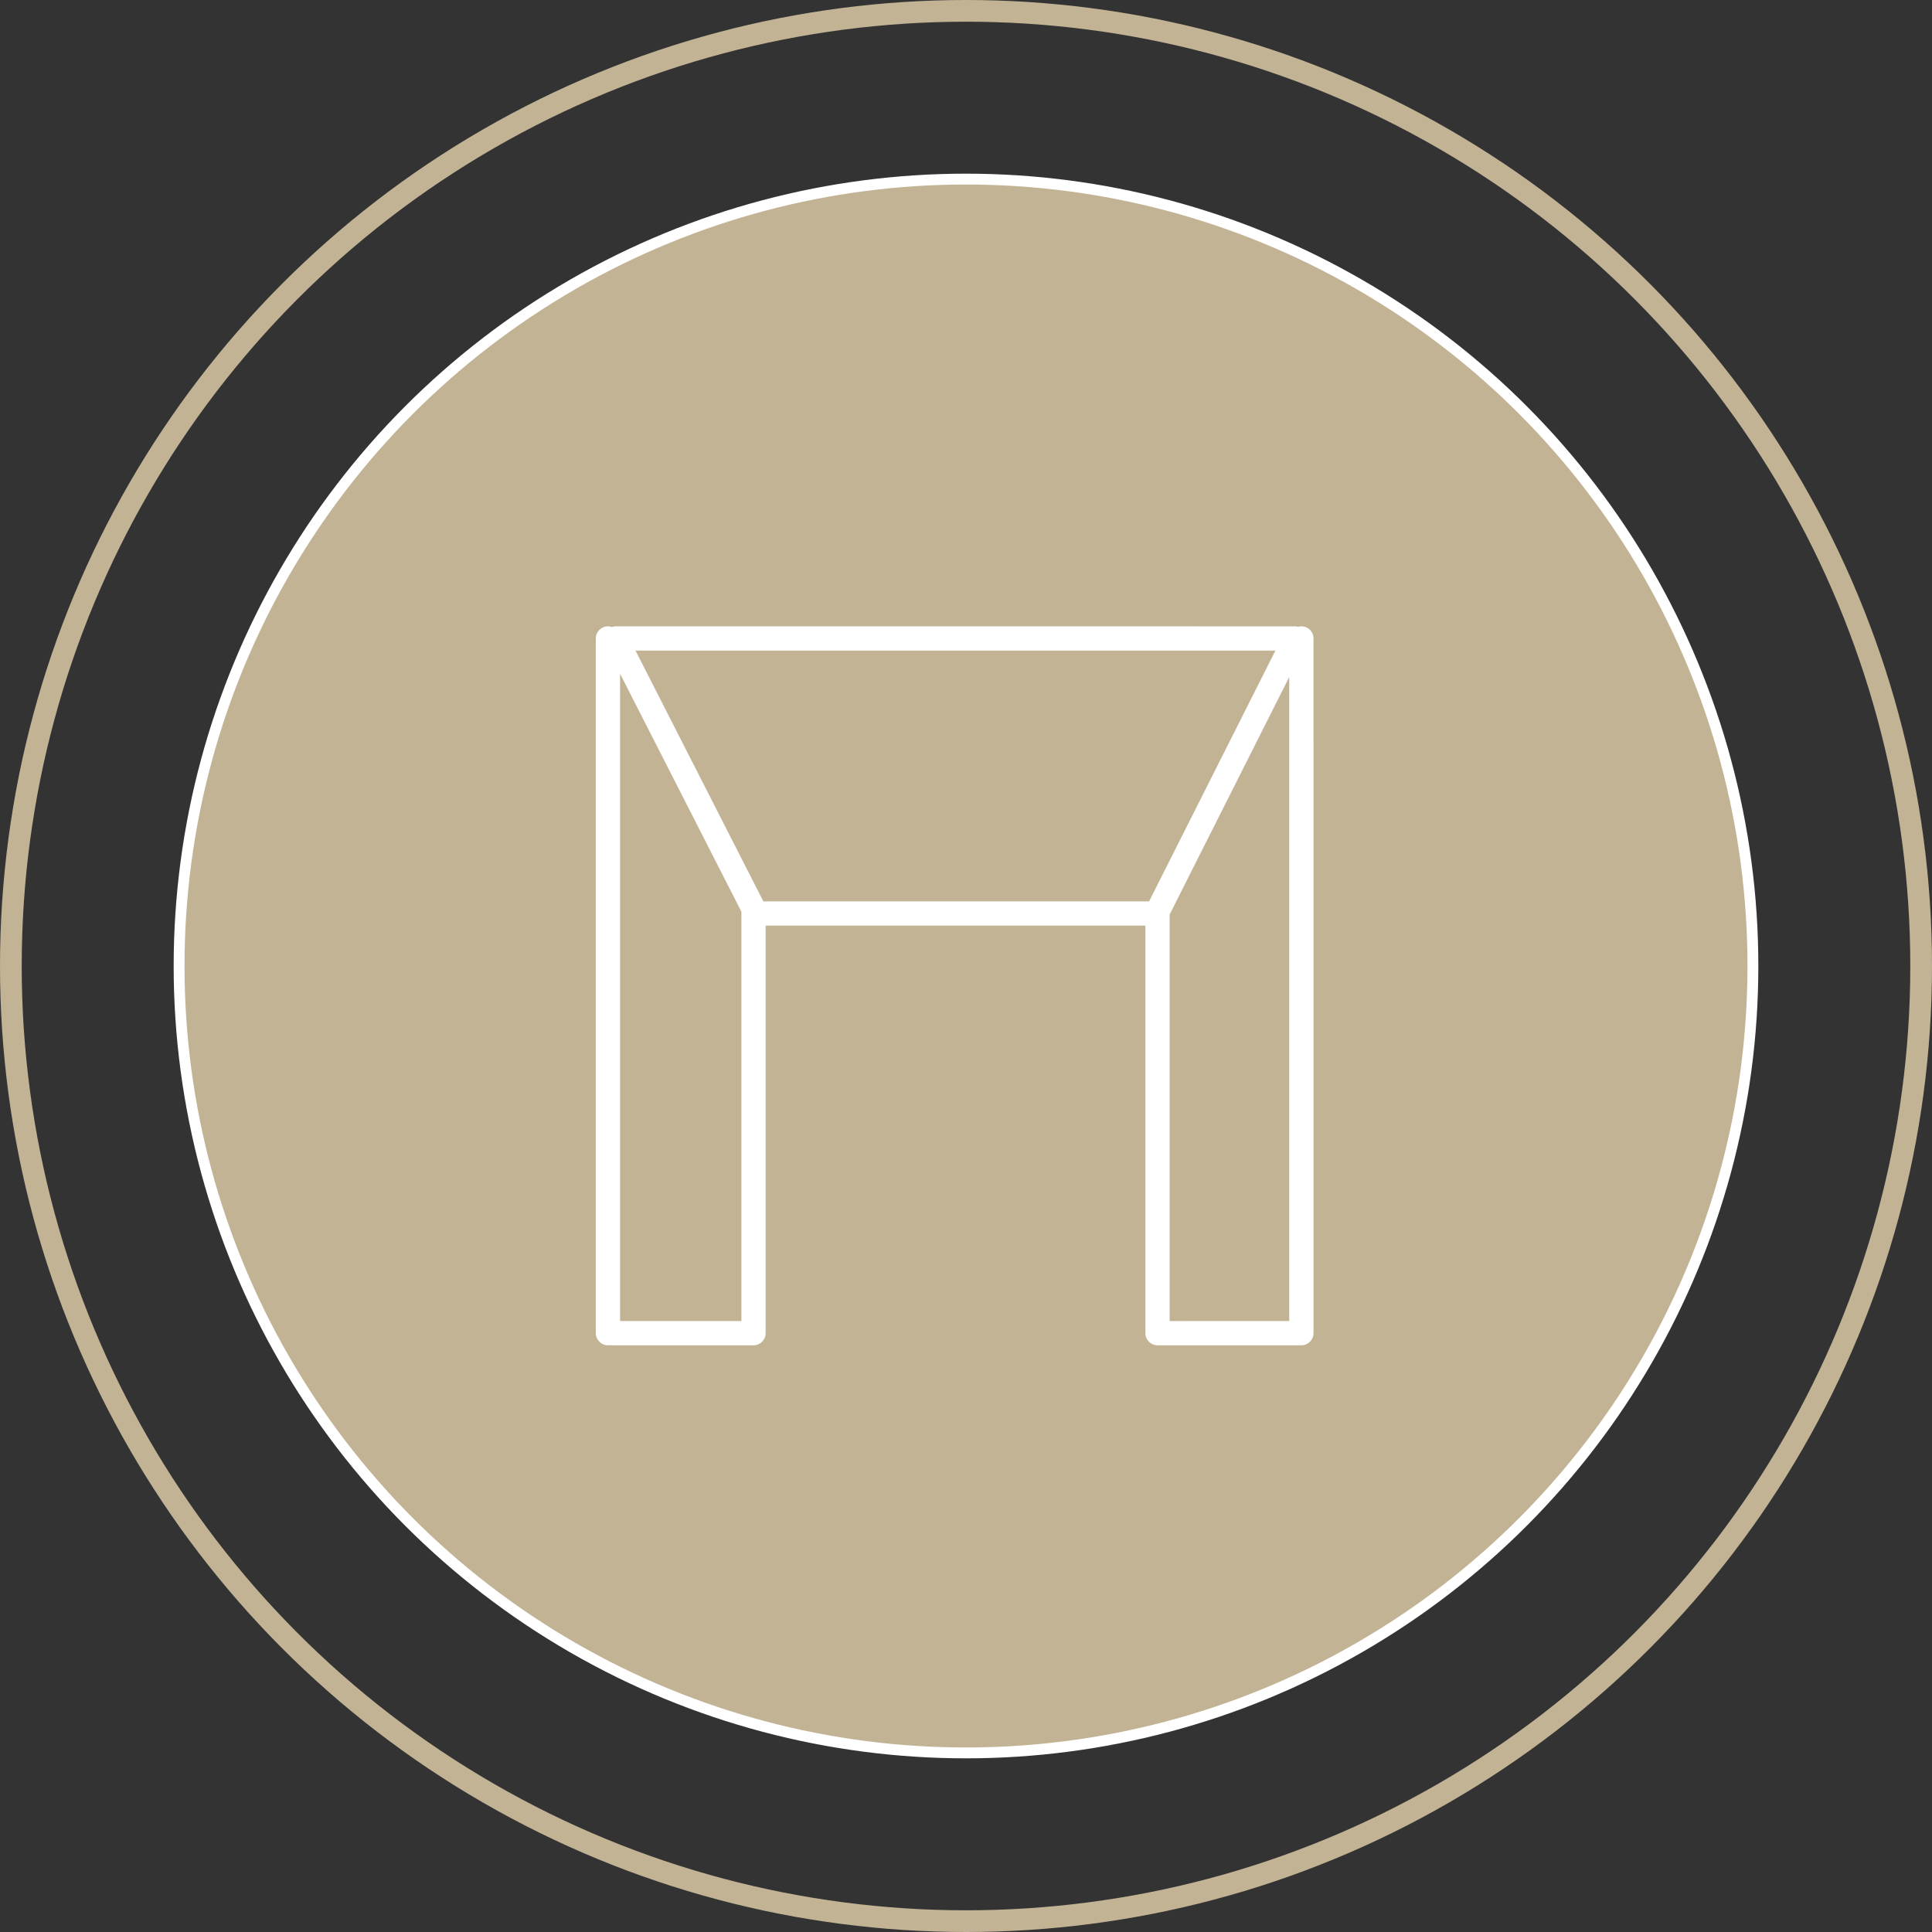 <svg width="89" height="89" viewBox="0 0 89 89" fill="none" xmlns="http://www.w3.org/2000/svg">
<rect x="0" y="0" width="89" height="89" fill="#333333" stroke="none"/>
<circle cx="44.5" cy="44.5" r="36.25" fill="#C2B395" stroke="white" stroke-width="0.5"/>
<g clip-path="url(#clip0_285_2545)">
<path d="M59.95 28.852C59.9 28.852 59.853 28.861 59.807 28.873C59.759 28.86 59.71 28.854 59.66 28.854L28.363 28.853C28.301 28.853 28.241 28.864 28.183 28.884C28.127 28.865 28.068 28.852 28.005 28.852C27.697 28.852 27.446 29.103 27.446 29.411V61.414C27.446 61.722 27.697 61.973 28.005 61.973H34.711C35.019 61.973 35.27 61.723 35.27 61.414L35.27 42.64H52.764V61.413C52.764 61.722 53.013 61.972 53.322 61.972H59.95C60.258 61.972 60.509 61.722 60.509 61.413L60.508 29.41C60.508 29.102 60.259 28.852 59.95 28.852L59.95 28.852ZM58.753 29.971L52.934 41.523H35.165L29.275 29.971H58.753ZM28.564 60.855V31.037L34.153 41.998V60.855H28.564ZM53.881 60.855V42.127L59.391 31.187V60.855L53.881 60.856V60.855Z" fill="white"/>
</g>
<circle cx="44.5" cy="44.5" r="44" stroke="#C2B395"/>
<defs>
<clipPath id="clip0_285_2545">
<rect width="46" height="38.161" fill="white" transform="translate(21 27)"/>
</clipPath>
</defs>
</svg>
